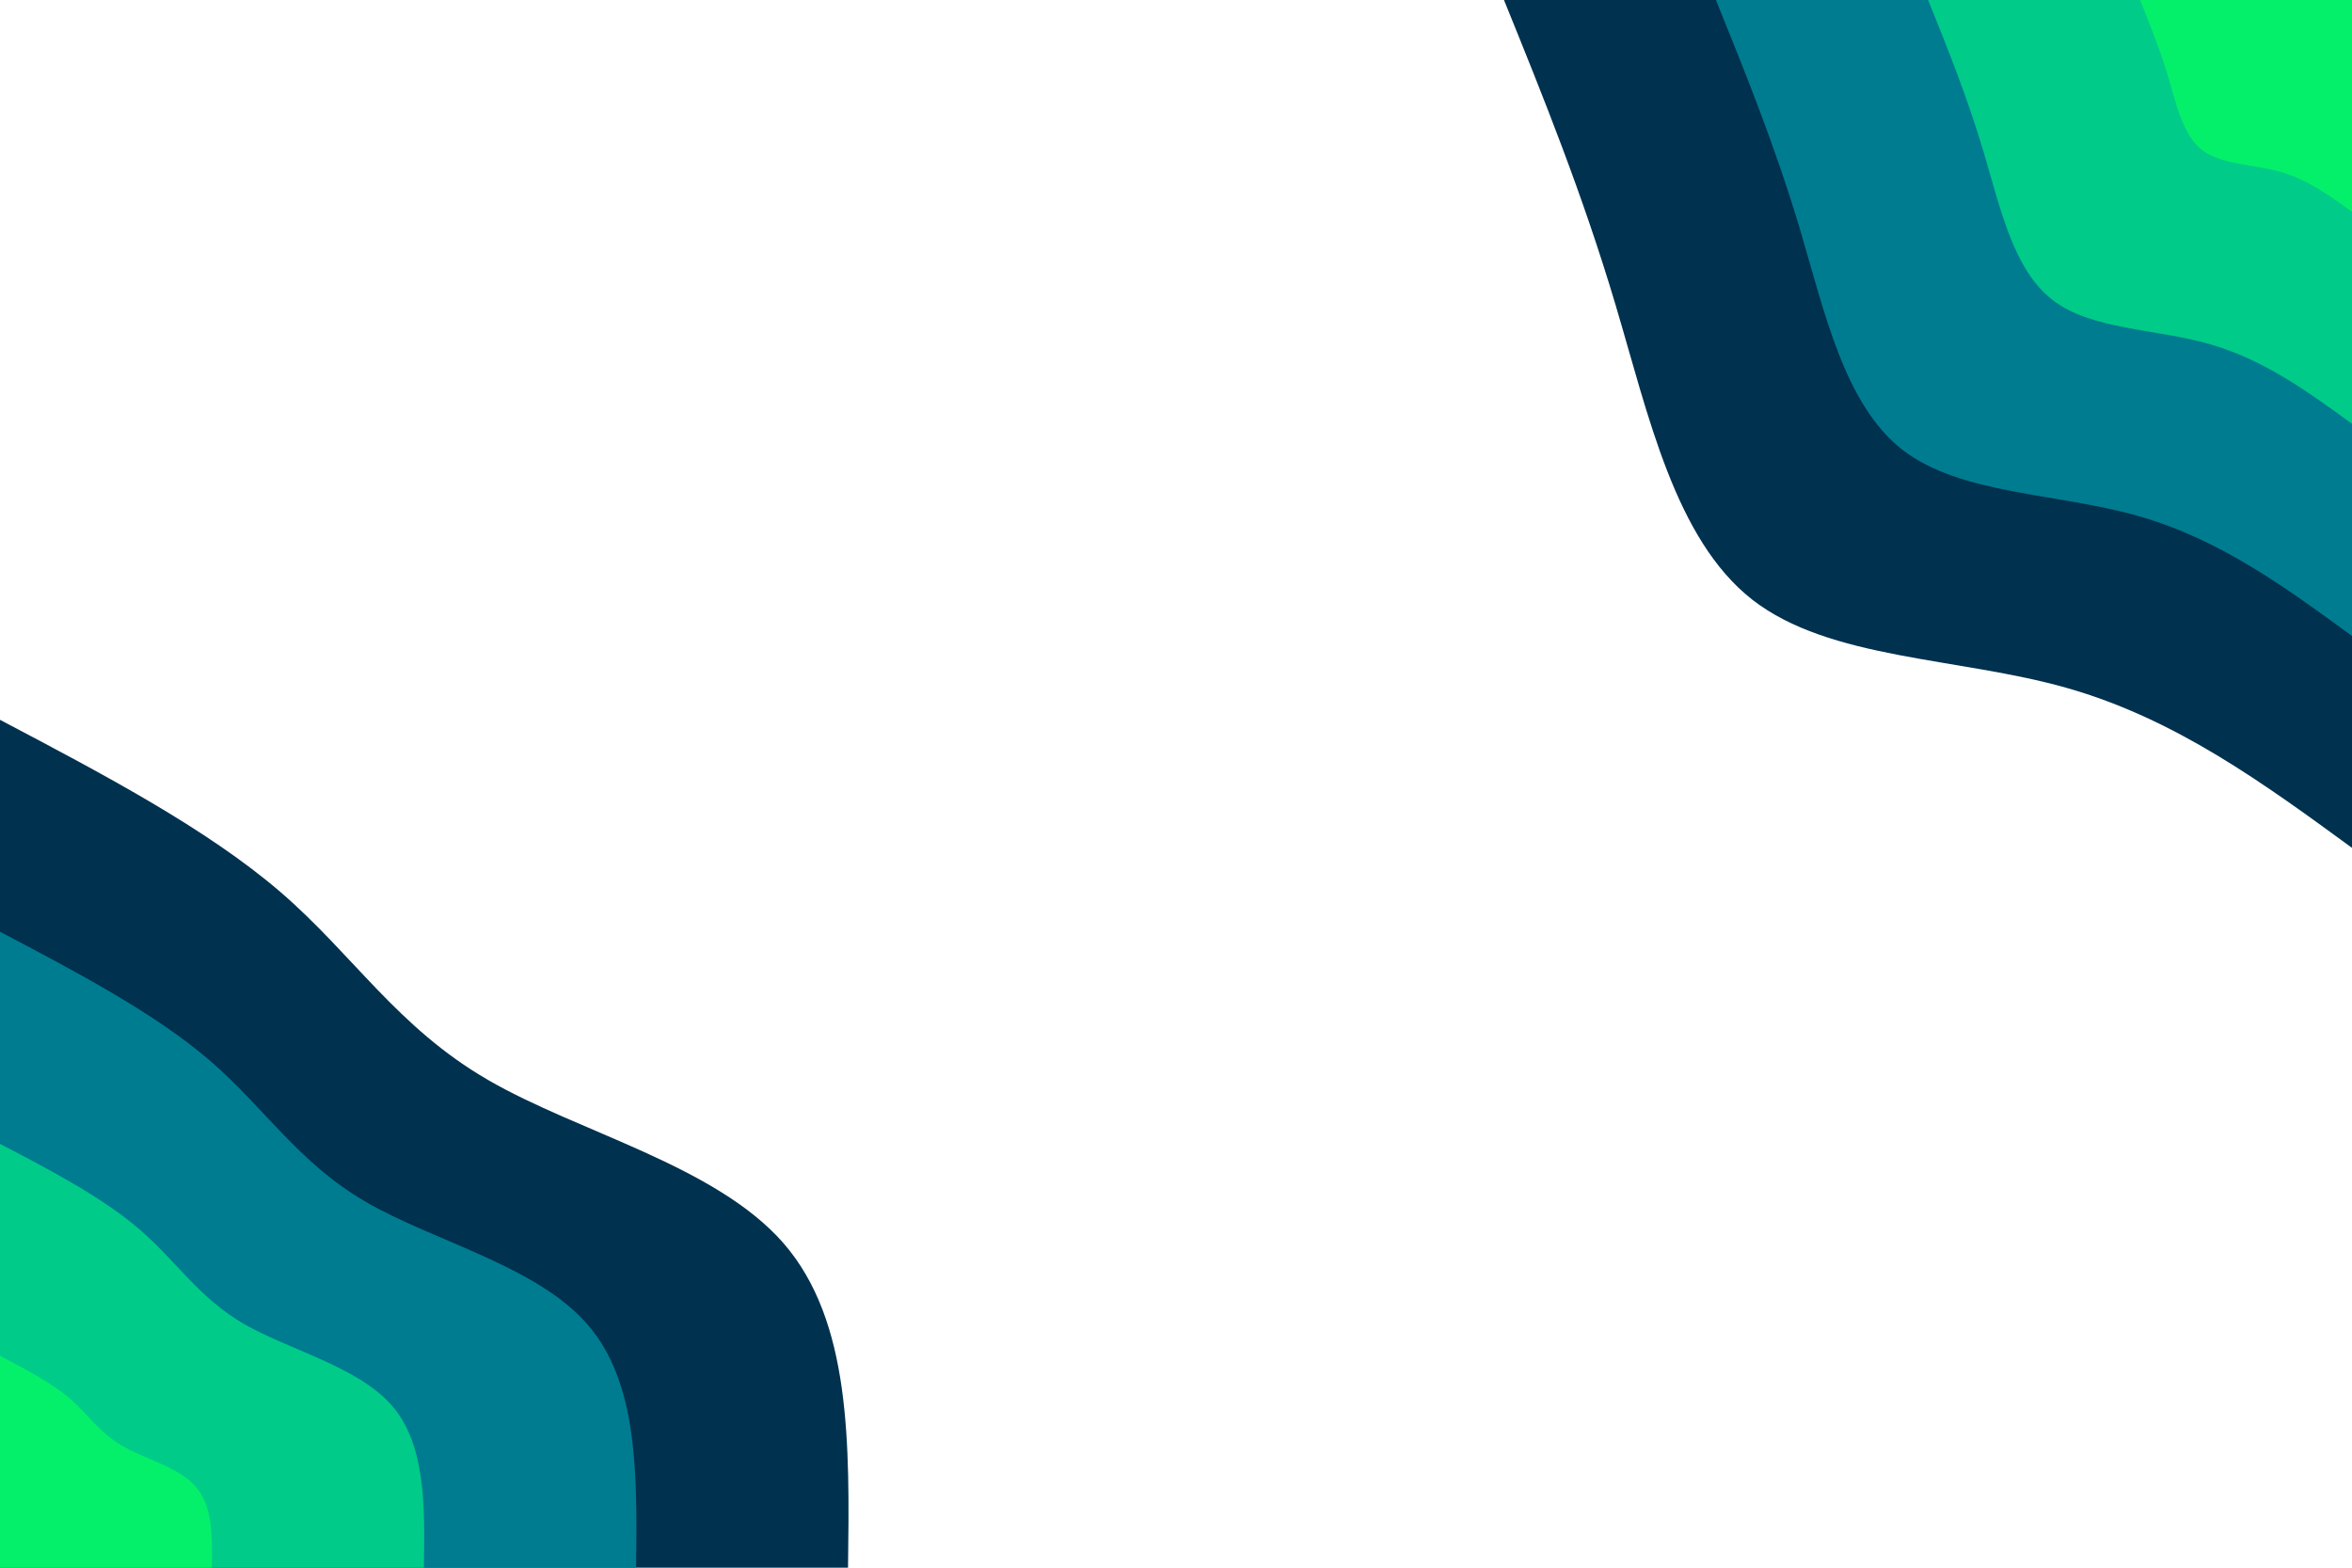 <svg id="visual" viewBox="0 0 900 600" width="900" height="600" xmlns="http://www.w3.org/2000/svg" xmlns:xlink="http://www.w3.org/1999/xlink" version="1.1"><rect x="0" y="0" width="900" height="600" fill="#FFF"></rect><defs><linearGradient id="grad1_0" x1="33.3%" y1="0%" x2="100%" y2="100%"><stop offset="20%" stop-color="#04f06a" stop-opacity="1"></stop><stop offset="80%" stop-color="#04f06a" stop-opacity="1"></stop></linearGradient></defs><defs><linearGradient id="grad1_1" x1="33.3%" y1="0%" x2="100%" y2="100%"><stop offset="20%" stop-color="#04f06a" stop-opacity="1"></stop><stop offset="80%" stop-color="#00a496" stop-opacity="1"></stop></linearGradient></defs><defs><linearGradient id="grad1_2" x1="33.3%" y1="0%" x2="100%" y2="100%"><stop offset="20%" stop-color="#005576" stop-opacity="1"></stop><stop offset="80%" stop-color="#00a496" stop-opacity="1"></stop></linearGradient></defs><defs><linearGradient id="grad1_3" x1="33.3%" y1="0%" x2="100%" y2="100%"><stop offset="20%" stop-color="#005576" stop-opacity="1"></stop><stop offset="80%" stop-color="#FFF" stop-opacity="1"></stop></linearGradient></defs><defs><linearGradient id="grad2_0" x1="0%" y1="0%" x2="66.7%" y2="100%"><stop offset="20%" stop-color="#04f06a" stop-opacity="1"></stop><stop offset="80%" stop-color="#04f06a" stop-opacity="1"></stop></linearGradient></defs><defs><linearGradient id="grad2_1" x1="0%" y1="0%" x2="66.7%" y2="100%"><stop offset="20%" stop-color="#00a496" stop-opacity="1"></stop><stop offset="80%" stop-color="#04f06a" stop-opacity="1"></stop></linearGradient></defs><defs><linearGradient id="grad2_2" x1="0%" y1="0%" x2="66.7%" y2="100%"><stop offset="20%" stop-color="#00a496" stop-opacity="1"></stop><stop offset="80%" stop-color="#005576" stop-opacity="1"></stop></linearGradient></defs><defs><linearGradient id="grad2_3" x1="0%" y1="0%" x2="66.7%" y2="100%"><stop offset="20%" stop-color="#FFF" stop-opacity="1"></stop><stop offset="80%" stop-color="#005576" stop-opacity="1"></stop></linearGradient></defs><g transform="translate(900, 0)"><path d="M0 324.5C-33.8 299.8 -67.6 275.1 -109.1 263.3C-150.6 251.5 -199.8 252.6 -229.5 229.5C-259.1 206.3 -269.2 159 -281.8 116.7C-294.4 74.4 -309.4 37.2 -324.5 0L0 0Z" fill="#00314f"></path><path d="M0 243.4C-25.3 224.9 -50.7 206.3 -81.8 197.5C-112.9 188.6 -149.8 189.4 -172.1 172.1C-194.3 154.7 -201.9 119.2 -211.3 87.5C-220.8 55.8 -232.1 27.9 -243.4 0L0 0Z" fill="#007c90"></path><path d="M0 162.2C-16.9 149.9 -33.8 137.6 -54.5 131.7C-75.3 125.7 -99.9 126.3 -114.7 114.7C-129.6 103.2 -134.6 79.5 -140.9 58.4C-147.2 37.2 -154.7 18.6 -162.2 0L0 0Z" fill="#00cb89"></path><path d="M0 81.1C-8.4 75 -16.9 68.8 -27.3 65.8C-37.6 62.9 -49.9 63.1 -57.4 57.4C-64.8 51.6 -67.3 39.7 -70.4 29.2C-73.6 18.6 -77.4 9.3 -81.1 0L0 0Z" fill="#04f06a"></path></g><g transform="translate(0, 600)"><path d="M0 -324.5C39.5 -303.7 79 -282.9 107.2 -258.7C135.3 -234.5 152 -206.8 186.7 -186.7C221.3 -166.6 273.8 -154 299.8 -124.2C325.8 -94.3 325.1 -47.2 324.5 0L0 0Z" fill="#00314f"></path><path d="M0 -243.4C29.6 -227.8 59.3 -212.2 80.4 -194C101.5 -175.8 114 -155.1 140 -140C166 -124.9 205.4 -115.5 224.8 -93.1C244.3 -70.7 243.8 -35.4 243.4 0L0 0Z" fill="#007c90"></path><path d="M0 -162.2C19.8 -151.9 39.5 -141.5 53.6 -129.3C67.6 -117.2 76 -103.4 93.3 -93.3C110.7 -83.3 136.9 -77 149.9 -62.1C162.9 -47.2 162.6 -23.6 162.2 0L0 0Z" fill="#00cb89"></path><path d="M0 -81.1C9.9 -75.9 19.8 -70.7 26.8 -64.7C33.8 -58.6 38 -51.7 46.7 -46.7C55.3 -41.6 68.5 -38.5 74.9 -31C81.4 -23.6 81.3 -11.8 81.1 0L0 0Z" fill="#04f06a"></path></g></svg>